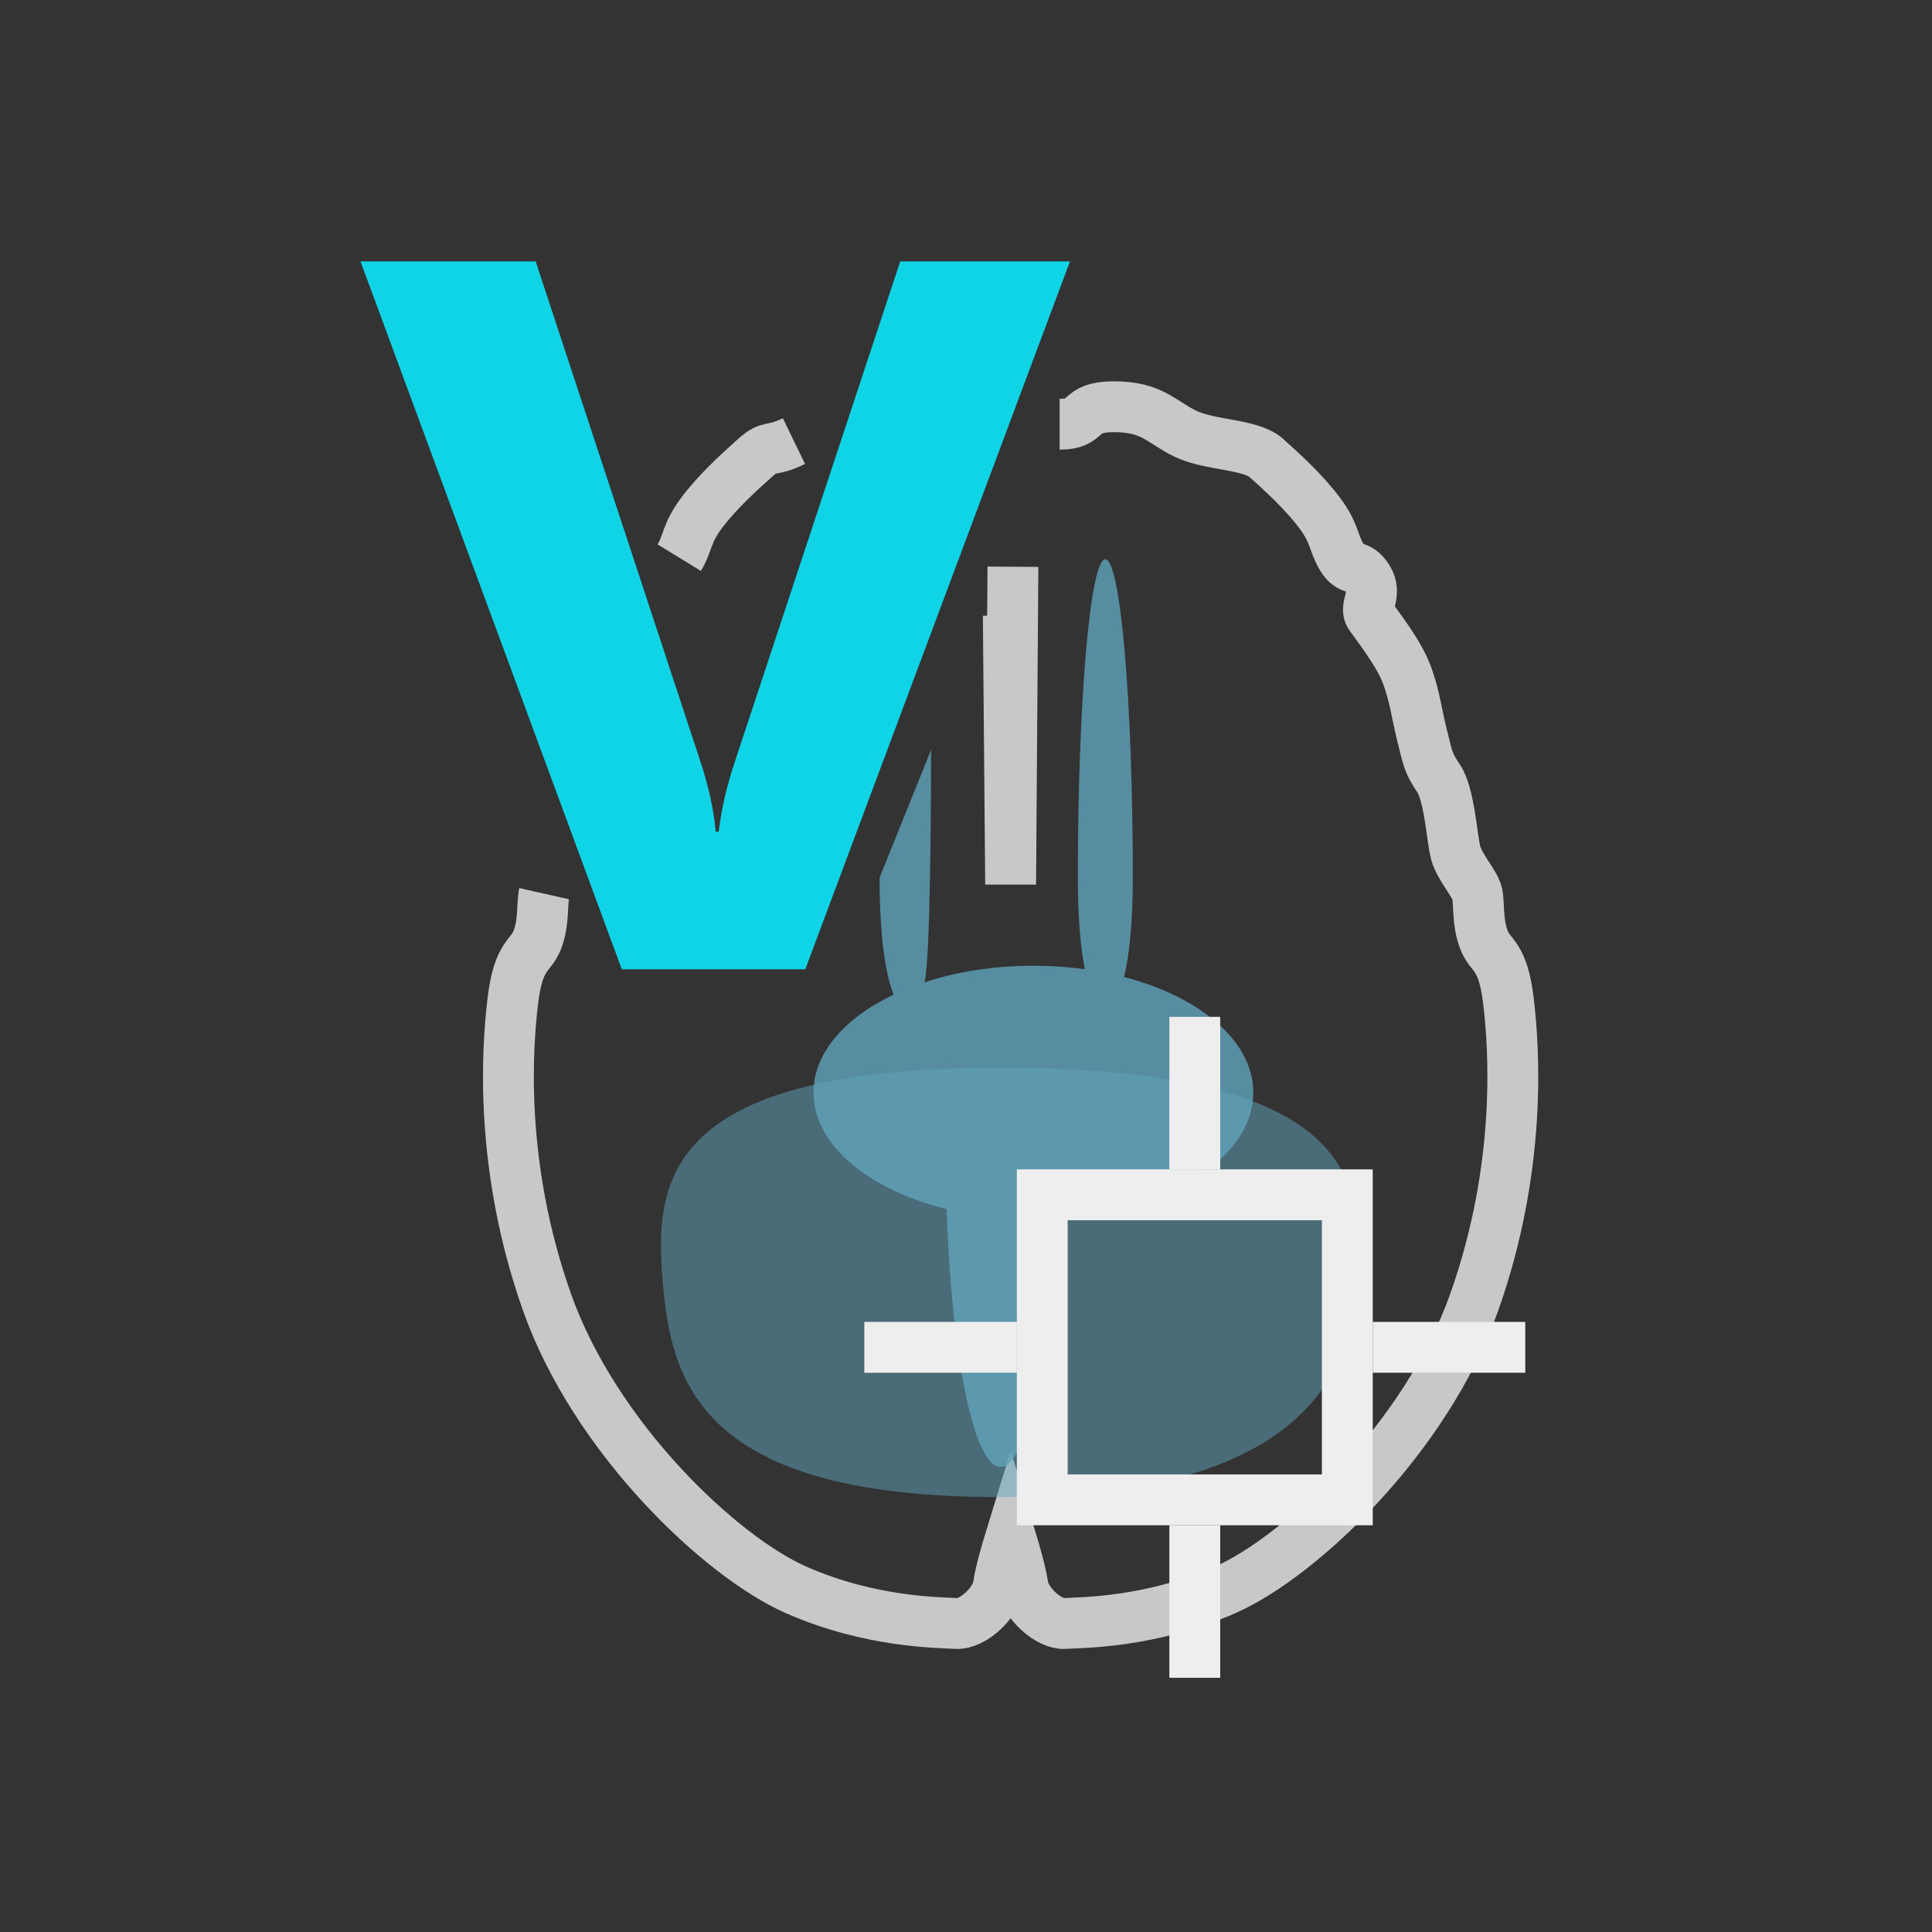 <?xml version="1.0" encoding="UTF-8" standalone="no"?>
<svg width="38px" height="38px" viewBox="0 0 38 38" version="1.1" xmlns="http://www.w3.org/2000/svg" xmlns:xlink="http://www.w3.org/1999/xlink">
    <rect x="0" y="0" width="38" height="38" fill="#333333" stroke="none"/>
    <!-- Generator: Sketch 43.1 (39012) - http://www.bohemiancoding.com/sketch -->
    <title>icon.自动定义静脉</title>
    <desc>Created with Sketch.</desc>
    <defs></defs>
    <g id="Symbols" stroke="none" stroke-width="1" fill="none" fill-rule="evenodd">
        <g id="icon.自动定义静脉">
            <path d="M10.702,17.577 C10.657,17.777 10.702,18.139 10.57,18.482 C10.437,18.826 10.198,18.765 10.087,19.684 C9.976,20.602 9.809,22.924 10.756,25.605 C11.703,28.285 14.179,30.62 15.658,31.271 C17.137,31.922 18.487,31.91 18.809,31.932 C19.131,31.953 19.594,31.524 19.638,31.18 C19.668,30.951 19.796,30.51 19.878,30.243 C19.959,30.51 20.087,30.951 20.117,31.18 C20.161,31.524 20.624,31.953 20.946,31.932 C21.268,31.91 22.619,31.922 24.098,31.271 C25.576,30.62 28.052,28.285 28.999,25.605 C29.946,22.924 29.779,20.602 29.669,19.684 C29.558,18.765 29.318,18.826 29.186,18.482 C29.054,18.139 29.098,17.777 29.054,17.577 C29.009,17.377 28.712,17.061 28.634,16.782 C28.556,16.503 28.513,15.626 28.292,15.305 C28.071,14.984 28.072,14.854 27.971,14.466 C27.871,14.078 27.829,13.684 27.664,13.253 C27.499,12.822 27.069,12.283 26.947,12.106 C26.825,11.929 27.101,11.688 26.902,11.377 C26.704,11.067 26.573,11.257 26.396,10.968 C26.22,10.679 26.261,10.495 25.952,10.084 C25.643,9.672 25.214,9.282 24.905,9.006 C24.595,8.73 23.792,8.763 23.314,8.53 C22.835,8.298 22.663,8 21.912,8 C21.162,8 21.448,8.344 20.842,8.344 M19.923,11.147 L19.878,17.395 L19.832,12.106 M15.616,8.676 C15.137,8.908 15.16,8.73 14.851,9.006 C14.542,9.282 14.112,9.672 13.803,10.084 C13.494,10.495 13.536,10.679 13.359,10.968" id="Combined-Shape" stroke-opacity="0.798" stroke="#EEEEEE"></path>
            <path d="M13.025,25.088 C12.868,23.05 13.249,20.915 20.113,21.003 C26.977,21.09 26.672,23.593 26.672,24.652 C26.672,25.712 26.93,29.254 20.294,29.435 C13.658,29.616 13.183,27.127 13.025,25.088 Z" id="Path-3" fill-opacity="0.502" fill="#61A5BE"></path>
            <path d="M18.313,14.748 C18.313,15.691 18.301,18.892 18.184,19.321 C18.815,19.113 19.546,18.995 20.325,18.995 C20.674,18.995 21.012,19.018 21.337,19.063 C21.253,18.636 21.2,18.036 21.2,17.264 C21.2,13.804 21.442,11 21.74,11 C22.039,11 22.281,13.804 22.281,17.264 C22.281,18.133 22.213,18.784 22.11,19.216 C23.608,19.608 24.65,20.478 24.65,21.488 C24.65,22.786 22.932,23.852 20.736,23.971 C20.627,26.765 20.196,28.853 19.681,28.853 C19.154,28.853 18.715,26.67 18.619,23.781 C17.079,23.399 16,22.516 16,21.488 C16,20.713 16.614,20.02 17.577,19.563 C17.418,19.176 17.3,18.41 17.3,17.264 L18.313,14.748 Z" id="Combined-Shape" fill-opacity="0.795" fill="#61A5BE"></path>
            <path d="M21.045,5.142 L15.839,19.065 L12.23,19.065 L7.091,5.142 L10.536,5.142 L13.778,14.984 C13.939,15.47 14.039,15.928 14.078,16.359 L14.136,16.359 C14.187,15.916 14.297,15.446 14.465,14.948 L17.706,5.142 L21.045,5.142 Z" id="V" fill="#0FD4E5"></path>
            <rect id="Rectangle-6" stroke="#EEEEEE" x="20.5" y="23.5" width="6" height="6"></rect>
            <rect id="Rectangle-7" fill="#EEEEEE" x="17" y="26" width="3" height="1"></rect>
            <rect id="Rectangle-7" fill="#EEEEEE" x="27" y="26" width="3" height="1"></rect>
            <rect id="Rectangle-7" fill="#EEEEEE" transform="translate(23.5, 21.5) scale(-1, 1) rotate(90) translate(-23.5, -21.5) " x="22" y="21" width="3" height="1"></rect>
            <rect id="Rectangle-7" fill="#EEEEEE" transform="translate(23.5, 31.5) scale(-1, 1) rotate(90) translate(-23.5, -31.5) " x="22" y="31" width="3" height="1"></rect>
        </g>
    </g>
</svg>